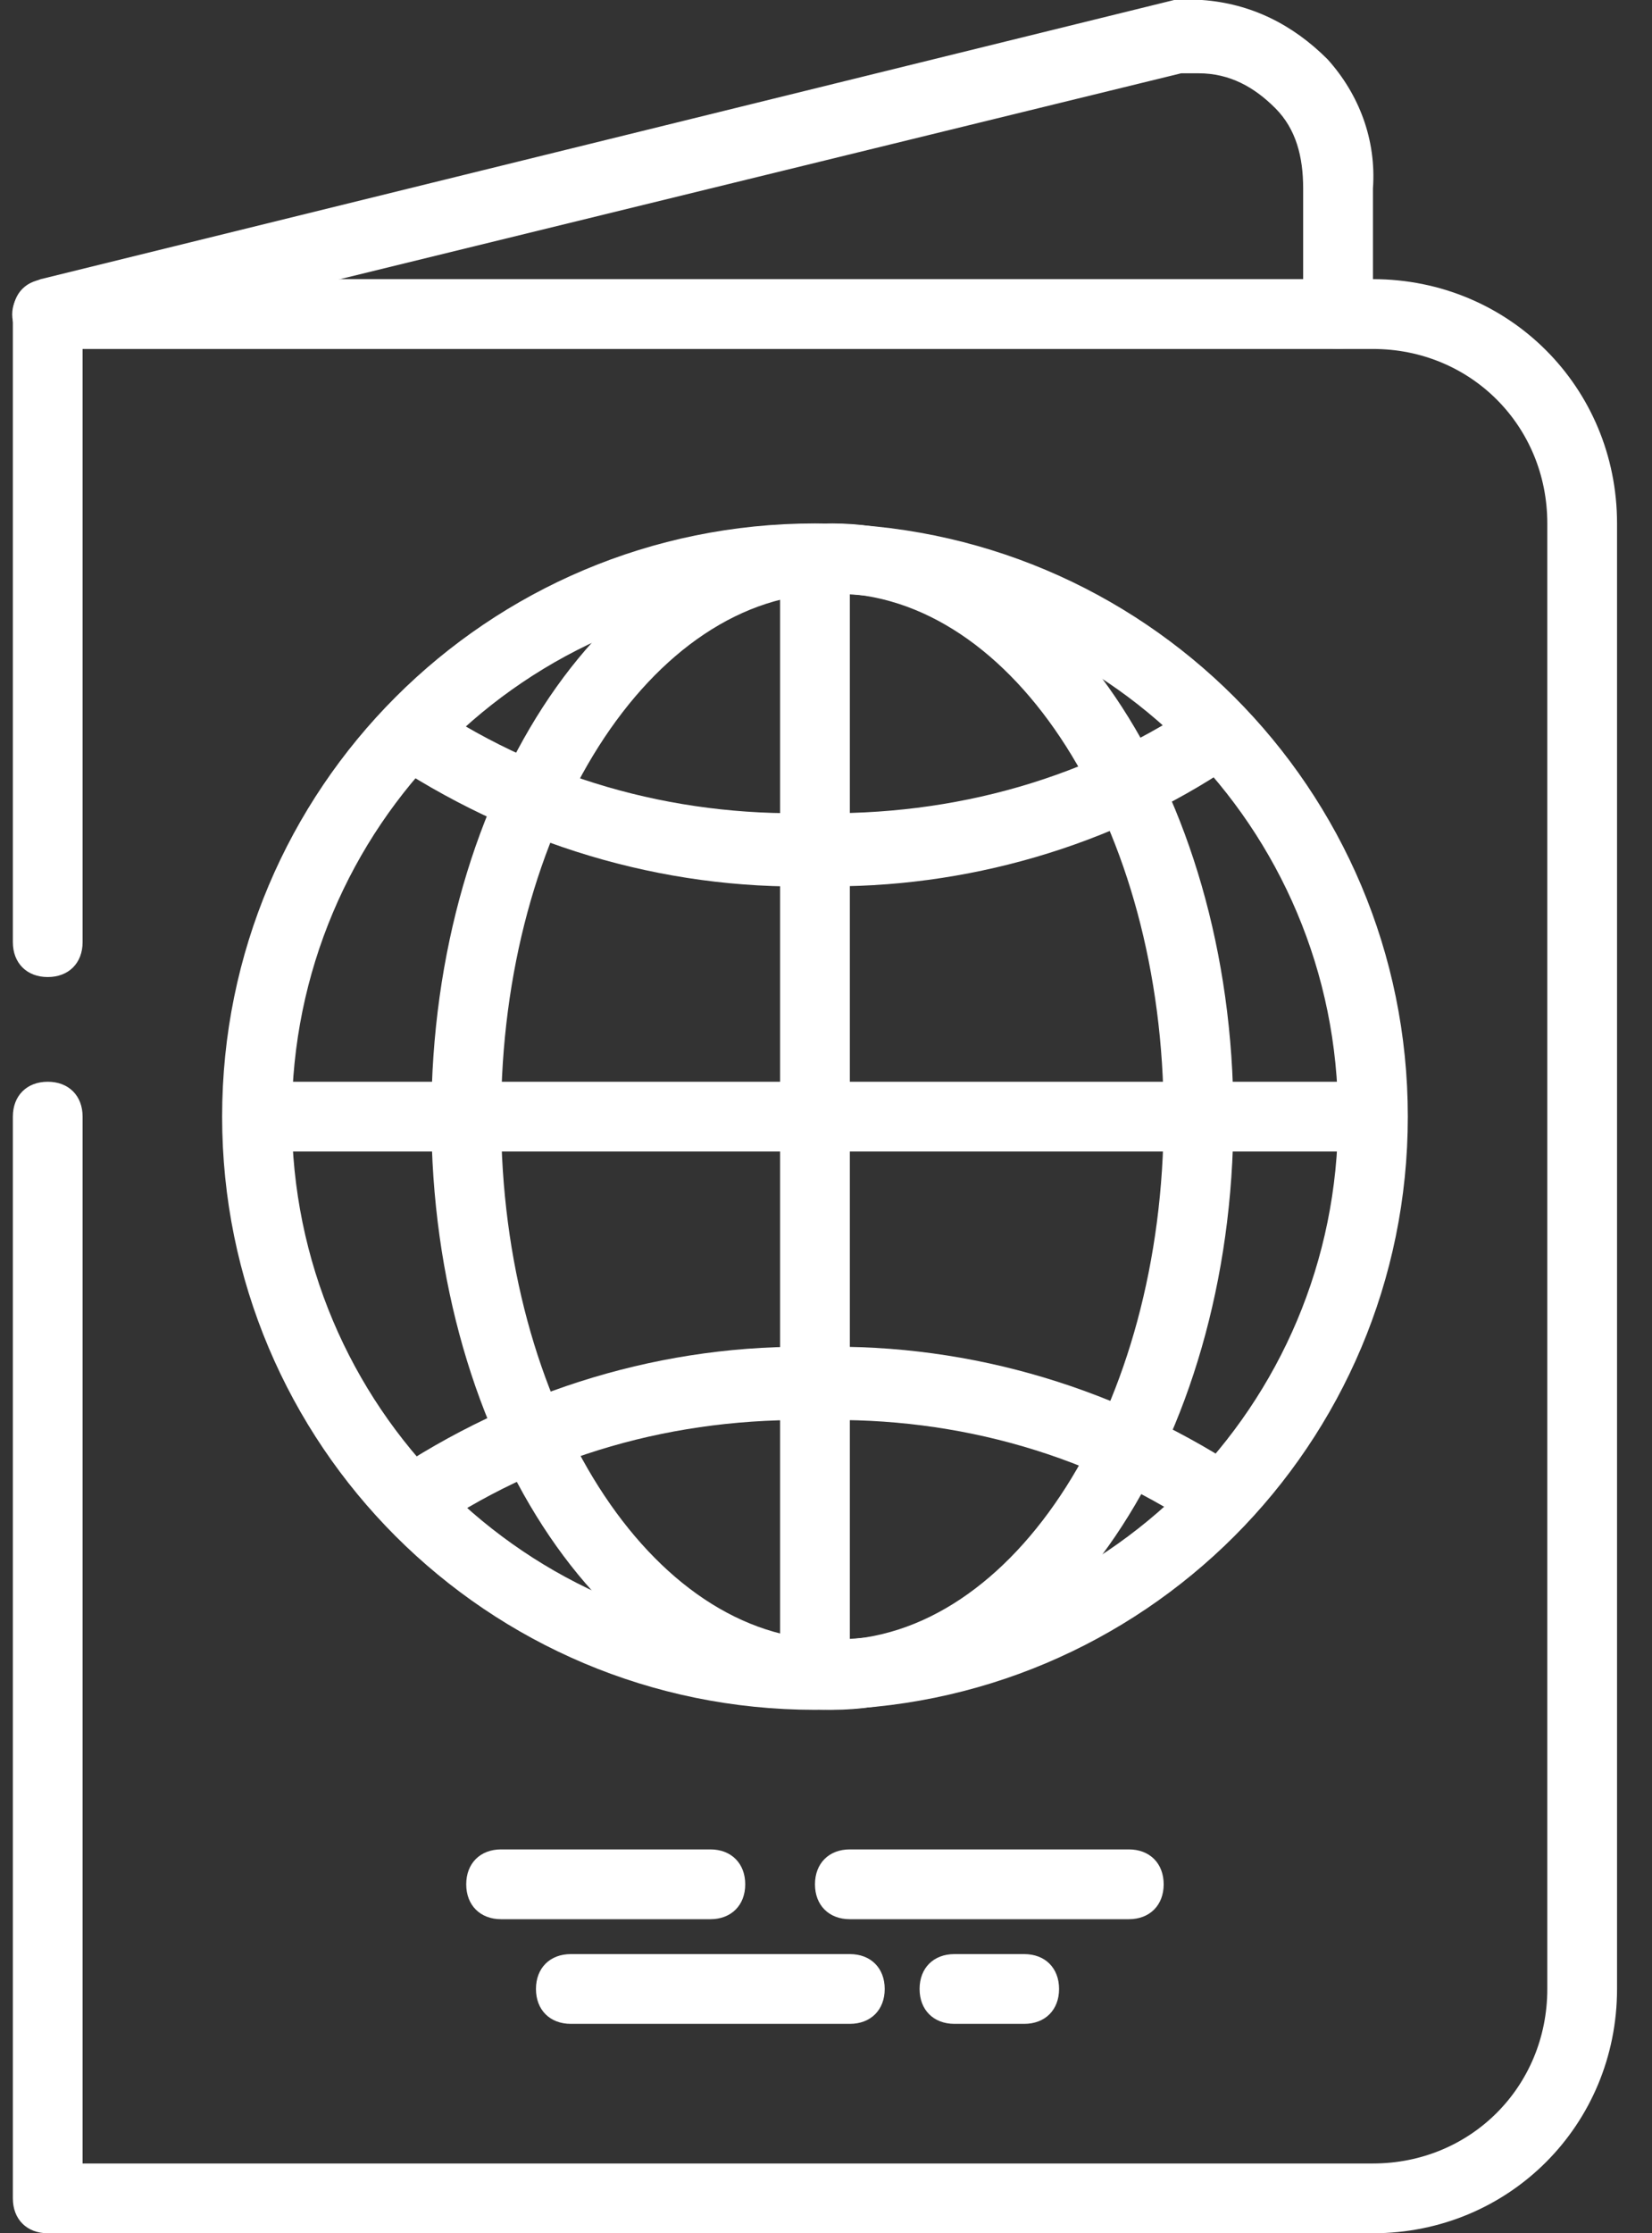 <svg width="37" height="50" viewBox="0 0 37 50" fill="none" xmlns="http://www.w3.org/2000/svg">
<rect x="0" y="0" width="37" height="50" fill="#333333" stroke="none"/>
<path d="M18.253 38.281C10.911 38.281 4.975 32.344 4.975 25C4.975 17.656 10.911 11.719 18.253 11.719C25.595 11.719 31.531 17.656 31.531 25C31.531 32.344 25.595 38.281 18.253 38.281ZM18.253 13.281C11.77 13.281 6.537 18.516 6.537 25C6.537 31.484 11.77 36.719 18.253 36.719C24.735 36.719 29.969 31.485 29.969 25C29.968 18.516 24.735 13.281 18.253 13.281Z" fill="white"/>
<path d="M18.643 38.281C13.723 38.281 9.661 32.344 9.661 25C9.661 17.656 13.723 11.719 18.643 11.719C23.564 11.719 27.625 17.656 27.625 25C27.625 32.344 23.564 38.281 18.643 38.281ZM18.643 13.281C14.582 13.281 11.223 18.516 11.223 25C11.223 31.484 14.582 36.719 18.643 36.719C22.705 36.719 26.063 31.485 26.063 25C26.063 18.516 22.705 13.281 18.643 13.281Z" fill="white"/>
<path d="M18.643 19.844C18.487 19.844 18.409 19.844 18.253 19.844C14.816 19.922 11.457 18.906 8.568 16.953L9.427 15.625C12.004 17.422 15.05 18.281 18.175 18.203C21.377 18.281 24.423 17.422 27.001 15.625L27.86 16.953C25.204 18.828 21.924 19.844 18.643 19.844Z" fill="white"/>
<path d="M27.079 34.375C24.501 32.578 21.455 31.719 18.331 31.797C15.128 31.719 12.082 32.578 9.505 34.375L8.646 33.047C11.536 31.094 14.894 30.078 18.331 30.156C21.767 30.078 25.126 31.094 28.016 33.047L27.079 34.375Z" fill="white"/>
<path d="M19.034 12.5H17.472V37.5H19.034V12.5Z" fill="white"/>
<path d="M30.75 24.219H5.756V25.781H30.75V24.219Z" fill="white"/>
<path d="M30.75 50H1.069C0.601 50 0.288 49.688 0.288 49.219V25C0.288 24.531 0.601 24.219 1.069 24.219C1.538 24.219 1.85 24.531 1.85 25V48.438H30.75C32.937 48.438 34.655 46.719 34.655 44.531V11.719C34.655 9.531 32.937 7.813 30.75 7.813H1.85V21.094C1.85 21.563 1.538 21.875 1.069 21.875C0.601 21.875 0.288 21.563 0.288 21.094V7.031C0.288 6.563 0.601 6.25 1.069 6.25H30.75C33.796 6.25 36.217 8.672 36.217 11.719V44.531C36.217 47.578 33.796 50 30.75 50Z" fill="white"/>
<path d="M1.069 7.813C0.757 7.813 0.366 7.578 0.288 7.188C0.21 6.797 0.444 6.406 0.913 6.25L26.297 0C26.532 0 26.766 0 26.922 0C28.016 0.078 28.953 0.547 29.734 1.328C30.437 2.109 30.828 3.125 30.75 4.219V7.031C30.75 7.5 30.437 7.813 29.968 7.813C29.5 7.813 29.187 7.5 29.187 7.031V4.219C29.187 3.516 29.031 2.891 28.563 2.422C28.094 1.953 27.547 1.641 26.844 1.641C26.688 1.641 26.61 1.641 26.454 1.641L1.225 7.813C1.225 7.813 1.147 7.813 1.069 7.813Z" fill="white"/>
<path d="M25.282 42.969H19.034C18.565 42.969 18.253 42.656 18.253 42.188C18.253 41.719 18.565 41.406 19.034 41.406H25.282C25.751 41.406 26.063 41.719 26.063 42.188C26.063 42.656 25.751 42.969 25.282 42.969Z" fill="white"/>
<path d="M15.91 42.969H11.223C10.755 42.969 10.442 42.656 10.442 42.188C10.442 41.719 10.755 41.406 11.223 41.406H15.91C16.378 41.406 16.691 41.719 16.691 42.188C16.691 42.656 16.378 42.969 15.91 42.969Z" fill="white"/>
<path d="M19.034 45.312H12.785C12.317 45.312 12.004 45 12.004 44.531C12.004 44.062 12.317 43.75 12.785 43.75H19.034C19.502 43.75 19.815 44.062 19.815 44.531C19.815 45 19.502 45.312 19.034 45.312Z" fill="white"/>
<path d="M22.939 45.312H21.377C20.908 45.312 20.596 45 20.596 44.531C20.596 44.062 20.908 43.75 21.377 43.75H22.939C23.408 43.75 23.72 44.062 23.72 44.531C23.72 45 23.408 45.312 22.939 45.312Z" fill="white"/>
</svg>
